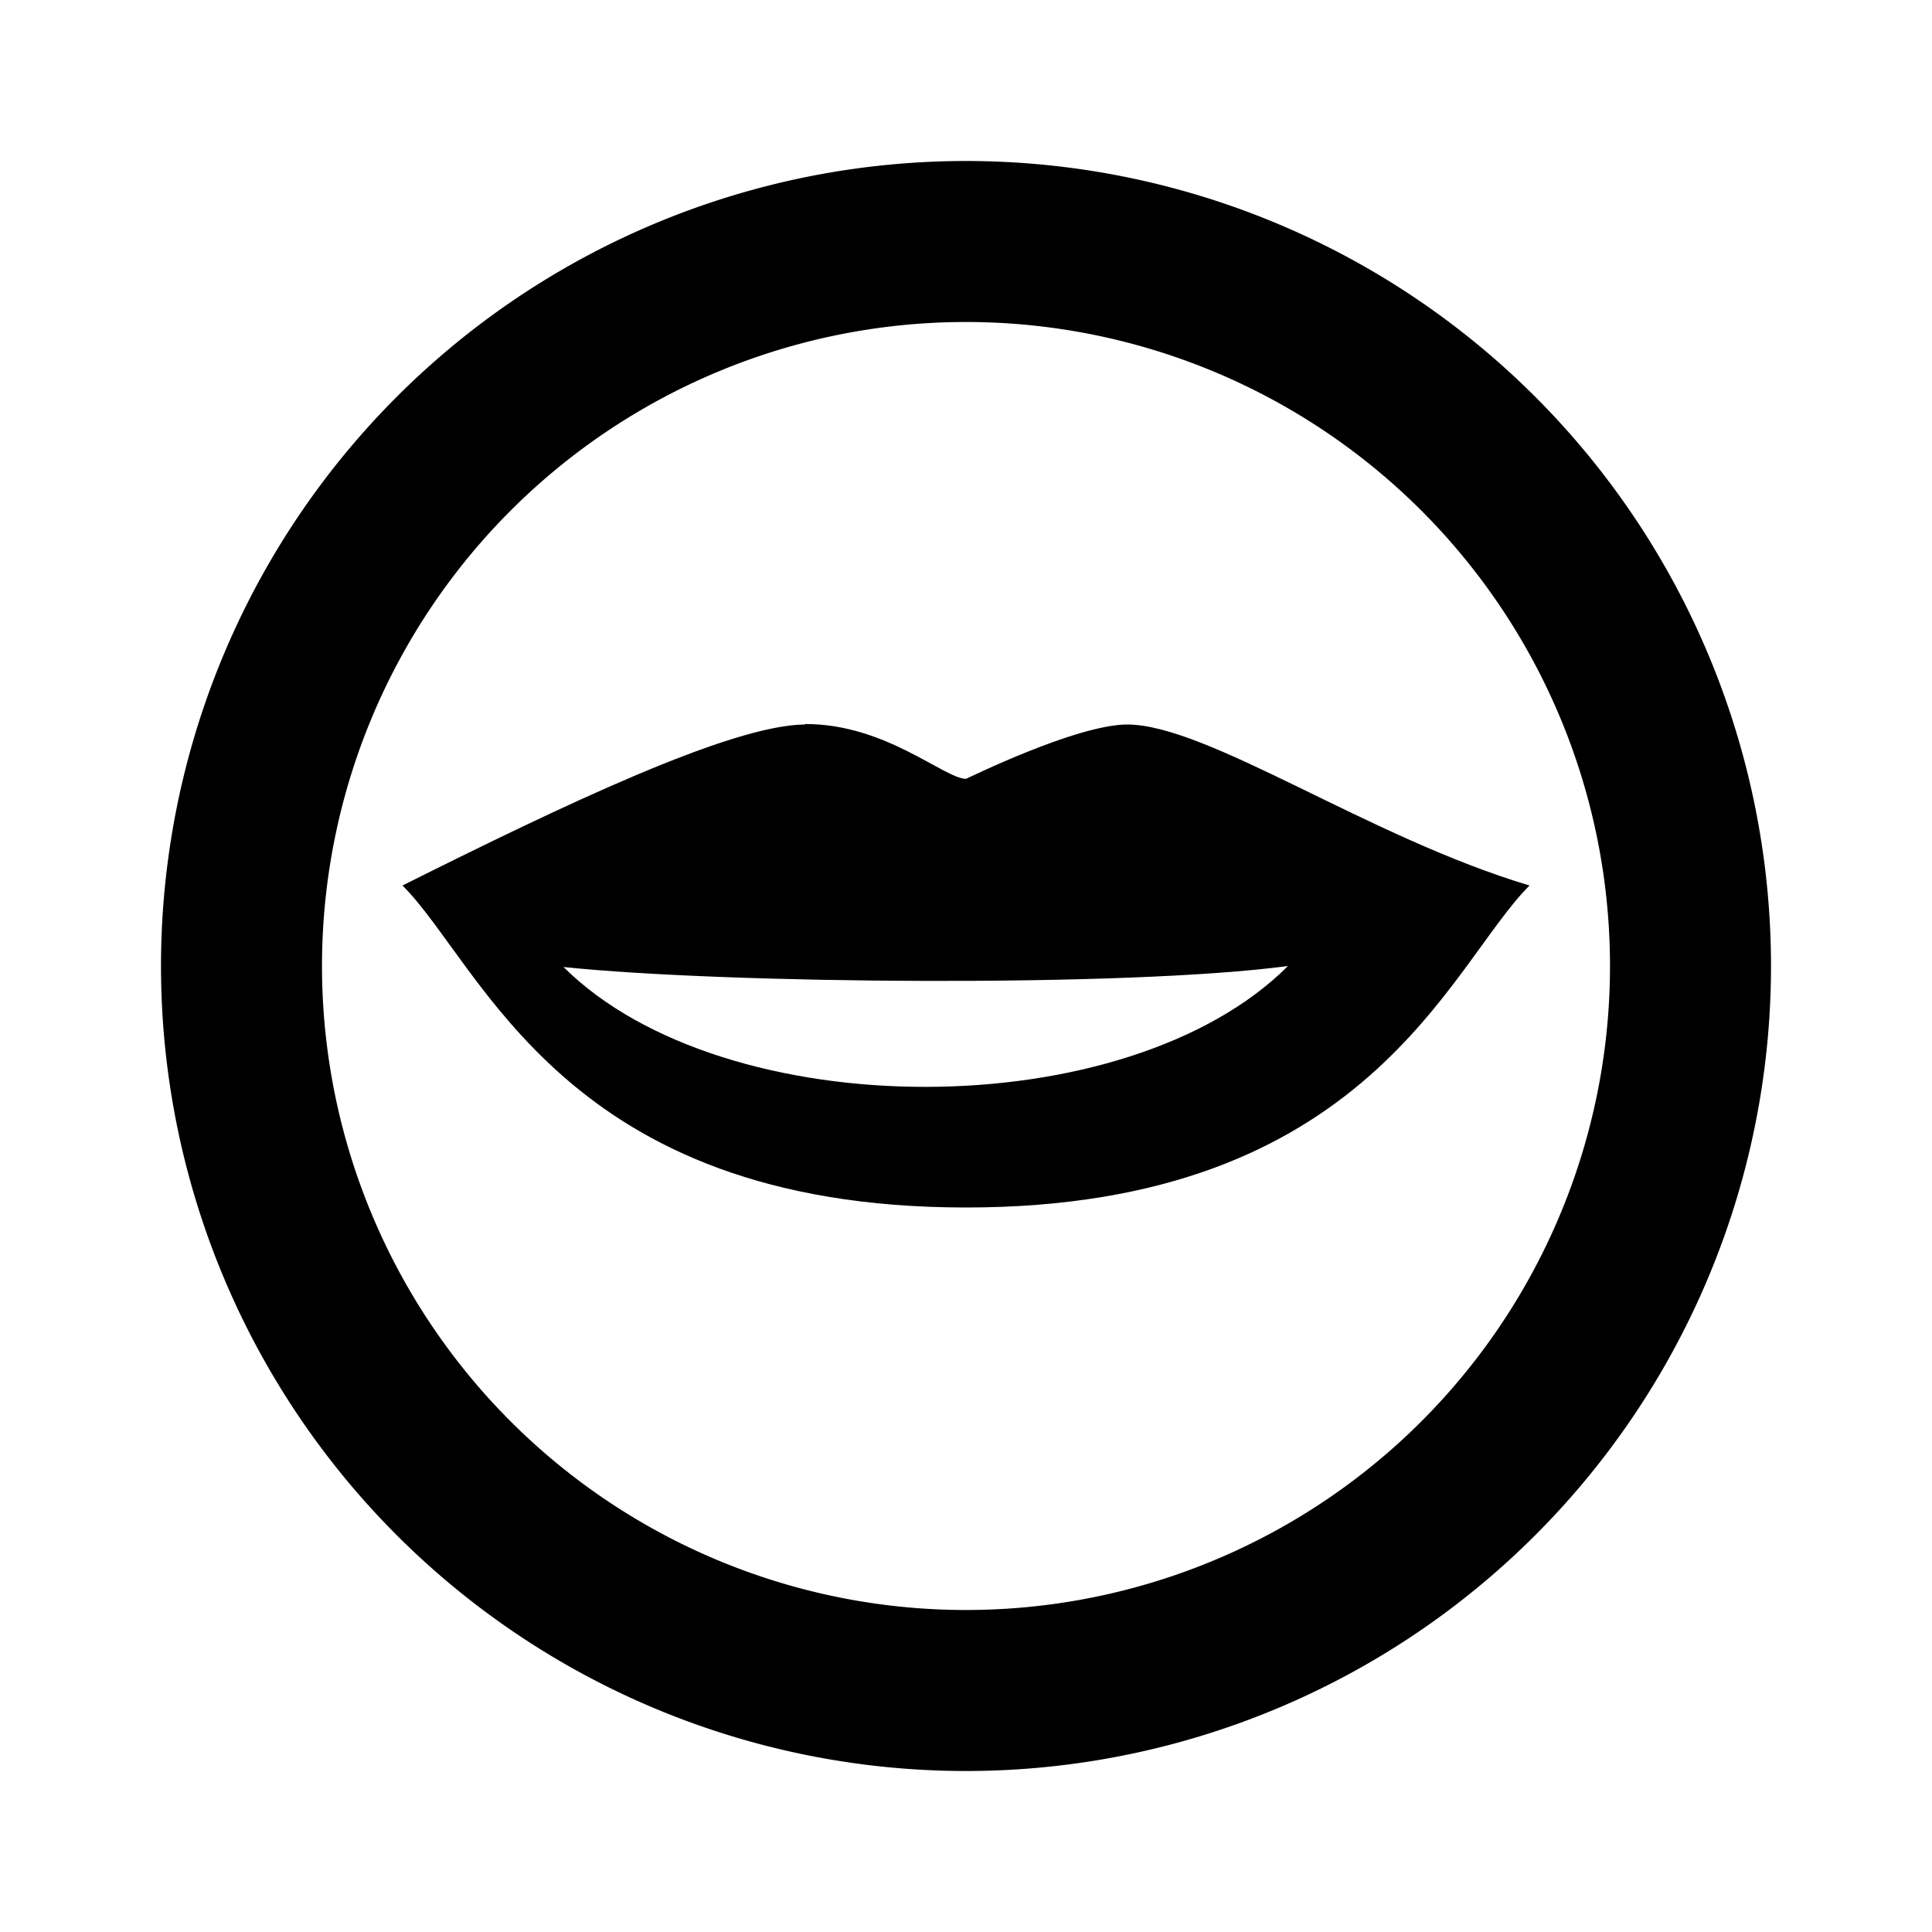 <?xml version="1.0" encoding="UTF-8" standalone="no"?>
<!-- Created with Inkscape (http://www.inkscape.org/) -->

<svg
   width="24"
   height="24"
   viewBox="0 0 0.024 0.024"
   version="1.1"
   id="svg414"
   inkscape:version="1.2.1 (9c6d41e410, 2022-07-14)"
   sodipodi:docname="icon set 24 px.svg"
   inkscape:export-filename="icon-taste.svg"
   inkscape:export-xdpi="96"
   inkscape:export-ydpi="96"
   xmlns:inkscape="http://www.inkscape.org/namespaces/inkscape"
   xmlns:sodipodi="http://sodipodi.sourceforge.net/DTD/sodipodi-0.dtd"
   xmlns="http://www.w3.org/2000/svg"
   xmlns:svg="http://www.w3.org/2000/svg">
  <sodipodi:namedview
     id="namedview416"
     pagecolor="#ffffff"
     bordercolor="#000000"
     borderopacity="0.25"
     inkscape:showpageshadow="2"
     inkscape:pageopacity="0.0"
     inkscape:pagecheckerboard="false"
     inkscape:deskcolor="#c4c4c4"
     inkscape:document-units="px"
     showgrid="false"
     showguides="true"
     inkscape:zoom="11.64523"
     inkscape:cx="-23.958307"
     inkscape:cy="1.3310171"
     inkscape:window-width="1920"
     inkscape:window-height="992"
     inkscape:window-x="-8"
     inkscape:window-y="-8"
     inkscape:window-maximized="1"
     inkscape:current-layer="layer1">
    <sodipodi:guide
       position="0.022,0.027"
       orientation="1,0"
       id="guide535"
       inkscape:locked="false" />
    <sodipodi:guide
       position="0.002,0.027"
       orientation="1,0"
       id="guide537"
       inkscape:locked="false" />
    <sodipodi:guide
       position="-0.001,0.022"
       orientation="0,-1"
       id="guide539"
       inkscape:locked="false" />
    <sodipodi:guide
       position="-0.001,0.002"
       orientation="0,-1"
       id="guide541"
       inkscape:locked="false" />
    <sodipodi:guide
       position="0.012,-0.002"
       orientation="1,0"
       id="guide572"
       inkscape:locked="false" />
    <sodipodi:guide
       position="-0.001,0.012"
       orientation="0,-1"
       id="guide574"
       inkscape:locked="false" />
    <sodipodi:guide
       position="-0.01,0.02"
       orientation="0,-1"
       id="guide1627"
       inkscape:locked="false" />
    <sodipodi:guide
       position="-0.009,0.018"
       orientation="0,-1"
       id="guide2664"
       inkscape:locked="false" />
    <sodipodi:guide
       position="-0.013,0.004"
       orientation="0,-1"
       id="guide2666"
       inkscape:locked="false" />
    <sodipodi:guide
       position="-0.012,0.006"
       orientation="0,-1"
       id="guide2668"
       inkscape:locked="false" />
  </sodipodi:namedview>
  <defs
     id="defs411" />
  <g
     inkscape:label="Ebene 1"
     inkscape:groupmode="layer"
     id="layer1">
    <path
       id="path1361"
       style="fill:none;stroke:#000000;stroke-width:0.002"
       inkscape:label="Circle"
       d="M 0.021,0.012 A 0.009,0.009 0 0 1 0.012,0.021 0.009,0.009 0 0 1 0.003,0.012 0.009,0.009 0 0 1 0.012,0.003 0.009,0.009 0 0 1 0.021,0.012 Z" />
    <path
       id="path1094"
       style="display:inline;fill:#000000;fill-opacity:1;stroke:none;stroke-width:0.002;stroke-linecap:butt;stroke-linejoin:miter;stroke-dasharray:none;stroke-opacity:1;paint-order:normal"
       d="m 0.01,0.009 c -9.1734e-4,5.81e-6 -0.003,0.001 -0.005,0.002 0.001,0.001 0.002,0.004 0.007,0.004 0.005,-5.5e-7 0.006,-0.003 0.007,-0.004 -0.002,-5.9723e-4 -0.004,-0.002 -0.005,-0.002 -6.3855e-4,3.69e-6 -0.002,6.7818e-4 -0.002,6.7495e-4 -2.7402e-4,-3.31e-6 -0.001,-6.8483e-4 -0.002,-6.8064e-4 z m 0.006,0.003 c -0.002,0.002 -0.007,0.002 -0.009,1.249e-5 0.002,2.0959e-4 0.007,2.5527e-4 0.009,-1.249e-5 z"
       inkscape:label="taste" />
  </g>
</svg>
